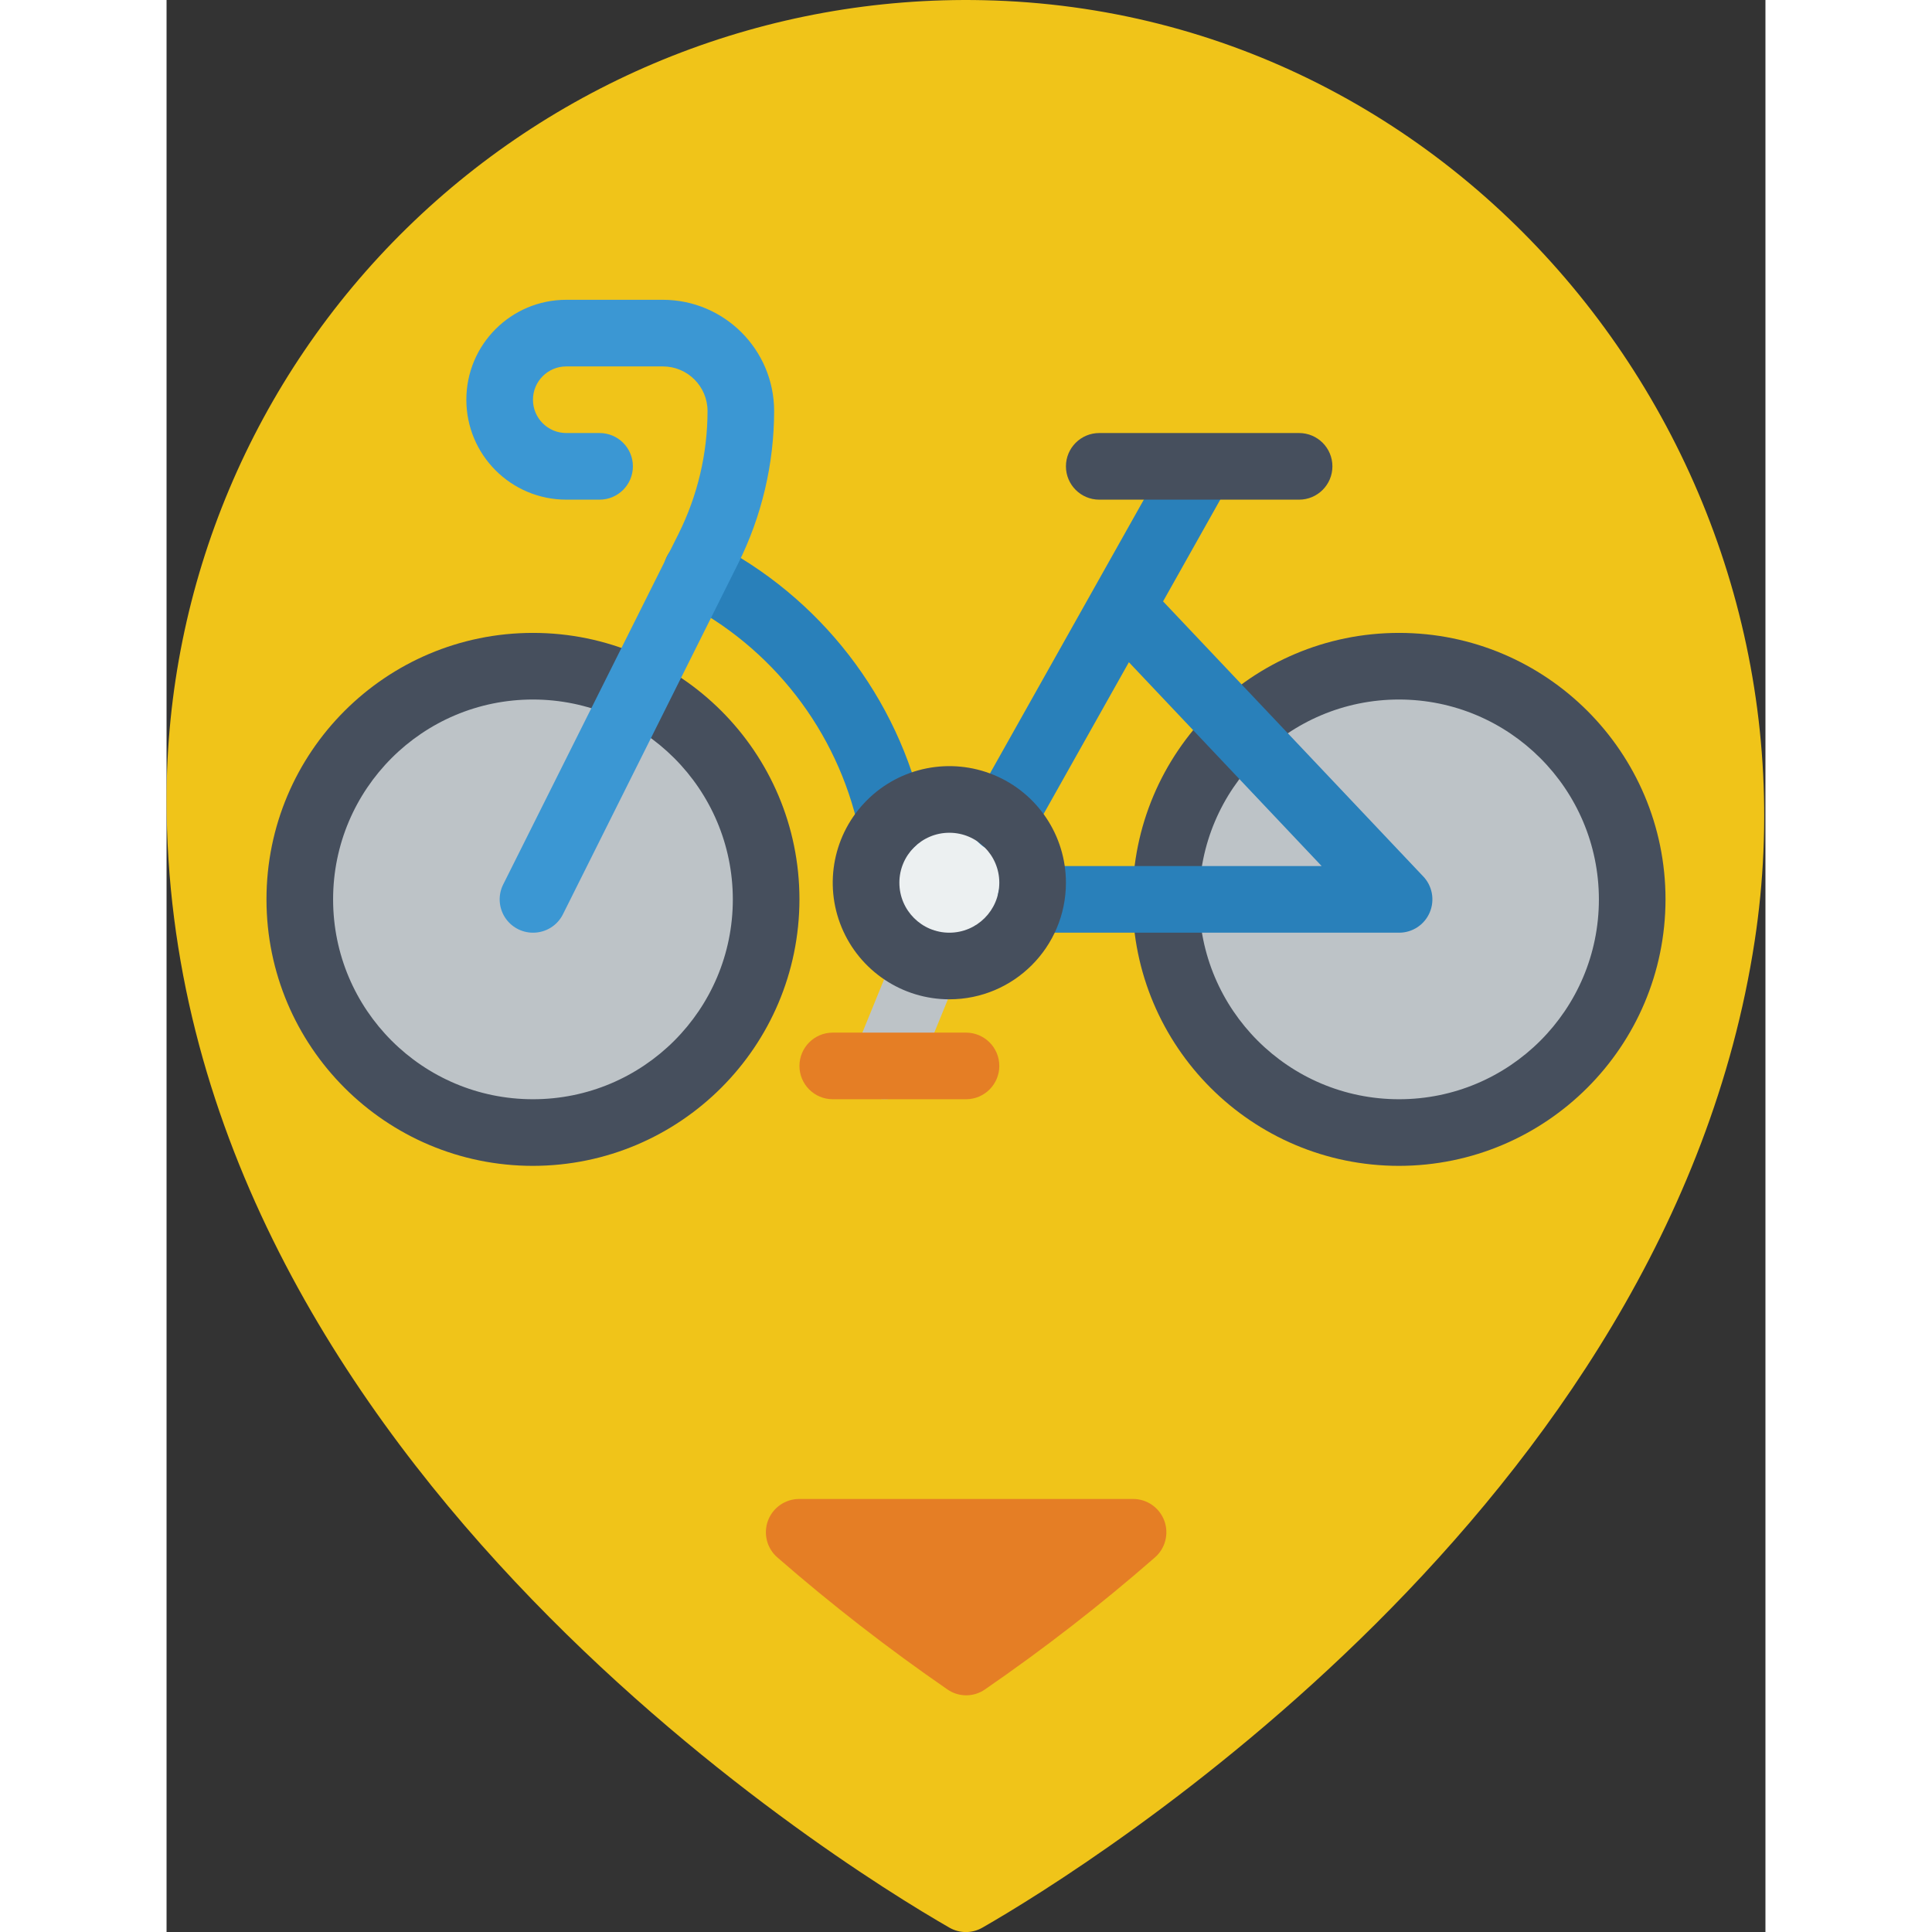 <svg height="512" viewBox="0 0 48 58" width="512" xmlns="http://www.w3.org/2000/svg">
<rect x="0" y="0" width="48" height="58" fill="#333333" stroke="none"/>
<g id="Page-1" fill="none" fill-rule="evenodd"><g id="018---Bike-Hire-Location" fill-rule="nonzero"><path id="Shape" d="m47.676 28.254c-2.596 16.984-20.025 27.808-23.185 29.616-.306.176-.682.176-.988 0-3.435-1.97-23.503-14.434-23.503-33.87 0-6.455 2.601-12.639 7.215-17.154 4.614-4.515 10.852-6.981 17.306-6.84 14.585.308 25.36 13.826 23.155 28.248z" fill="#f0c419"/><path id="Shape" d="m29.666 46.76c-1.622 1.417-3.325 2.739-5.1 3.96-.338.233-.783.233-1.121 0-1.773-1.222-3.476-2.544-5.1-3.958-.319-.271-.435-.712-.292-1.105.144-.393.517-.655.936-.657h10.023c.419-.002.795.259.941.652s.031.836-.287 1.108z" fill="#e57e25"/><circle id="Oval" cx="23.5" cy="26.5" fill="#ecf0f1" r="2.5"/><circle id="Oval" cx="11" cy="27" fill="#bdc3c7" r="7"/><circle id="Oval" cx="37" cy="27" fill="#bdc3c7" r="7"/><path id="Shape" d="m11 35c-4.418 0-8-3.582-8-8s3.582-8 8-8 8 3.582 8 8c-.005 4.416-3.584 7.995-8 8zm0-14c-3.314 0-6 2.686-6 6s2.686 6 6 6 6-2.686 6-6c-.003-3.312-2.688-5.997-6-6z" fill="#464f5d"/><path id="Shape" d="m37 35c-4.418 0-8-3.582-8-8s3.582-8 8-8 8 3.582 8 8c-.005 4.416-3.584 7.995-8 8zm0-14c-3.314 0-6 2.686-6 6s2.686 6 6 6 6-2.686 6-6c-.003-3.312-2.688-5.997-6-6z" fill="#464f5d"/><path id="Shape" d="m16.37 16.267c-.319-.164-.702-.144-1.003.052-.301.196-.473.538-.452.897s.233.678.555.837c2.711 1.37 4.662 3.887 5.312 6.855.098.461.505.791.977.792.07 0.0.14-.007.208-.022.54-.114.885-.645.771-1.185-.778-3.56-3.117-6.581-6.368-8.226z" fill="#2980ba"/><path id="Shape" d="m37.716 26.3-7.8-8.246 1.96-3.487c.175-.312.171-.693-.012-1-.182-.307-.515-.494-.872-.49-.357.004-.685.199-.86.51l-5.9 10.5c-.184.312-.184.699-.002 1.011.182.313.52.502.882.496s.692-.208.863-.527l2.915-5.187 5.787 6.12h-8.727c-.552 0-1 .448-1 1s.448 1 1 1h11.05c.403.001.767-.24.923-.612.156-.371.075-.8-.207-1.088z" fill="#2980ba"/><path id="Shape" d="m34 15h-6c-.552 0-1-.448-1-1s.448-1 1-1h6c.552 0 1 .448 1 1s-.448 1-1 1z" fill="#464f5d"/><path id="Shape" d="m21.56 33c-.129 0-.257-.025-.377-.074-.51-.208-.755-.789-.549-1.3l1.26-3.09c.134-.332.435-.568.79-.617s.709.095.928.378c.219.283.27.662.134.993l-1.26 3.089c-.154.375-.52.62-.926.62z" fill="#bdc3c7"/><path id="Shape" d="m24 33h-4c-.552 0-1-.448-1-1s.448-1 1-1h4c.552 0 1 .448 1 1s-.448 1-1 1z" fill="#e57e25"/><path id="Shape" d="m11 28c-.346-0-.668-.18-.85-.474-.182-.295-.199-.663-.044-.973l5.266-10.531c.57-1.144.867-2.404.869-3.682-.001-.74-.601-1.34-1.341-1.34h-2.9c-.552 0-1 .448-1 1s.448 1 1 1h1c.552 0 1 .448 1 1s-.448 1-1 1h-1c-1.657 0-3-1.343-3-3s1.343-3 3-3h2.9c1.844.002 3.338 1.496 3.34 3.34-.002 1.589-.371 3.155-1.08 4.577l-5.26 10.53c-.17.341-.519.555-.9.553z" fill="#3b97d3"/><path id="Shape" d="m23.5 30c-1.416 0-2.692-.853-3.234-2.161s-.242-2.813.759-3.814 2.506-1.3 3.814-.759 2.161 1.818 2.161 3.234c0 1.933-1.567 3.5-3.5 3.5zm0-5c-.828 0-1.5.672-1.5 1.5s.672 1.5 1.5 1.5 1.5-.672 1.5-1.5-.672-1.5-1.5-1.5z" fill="#464f5d"/></g></g></svg>